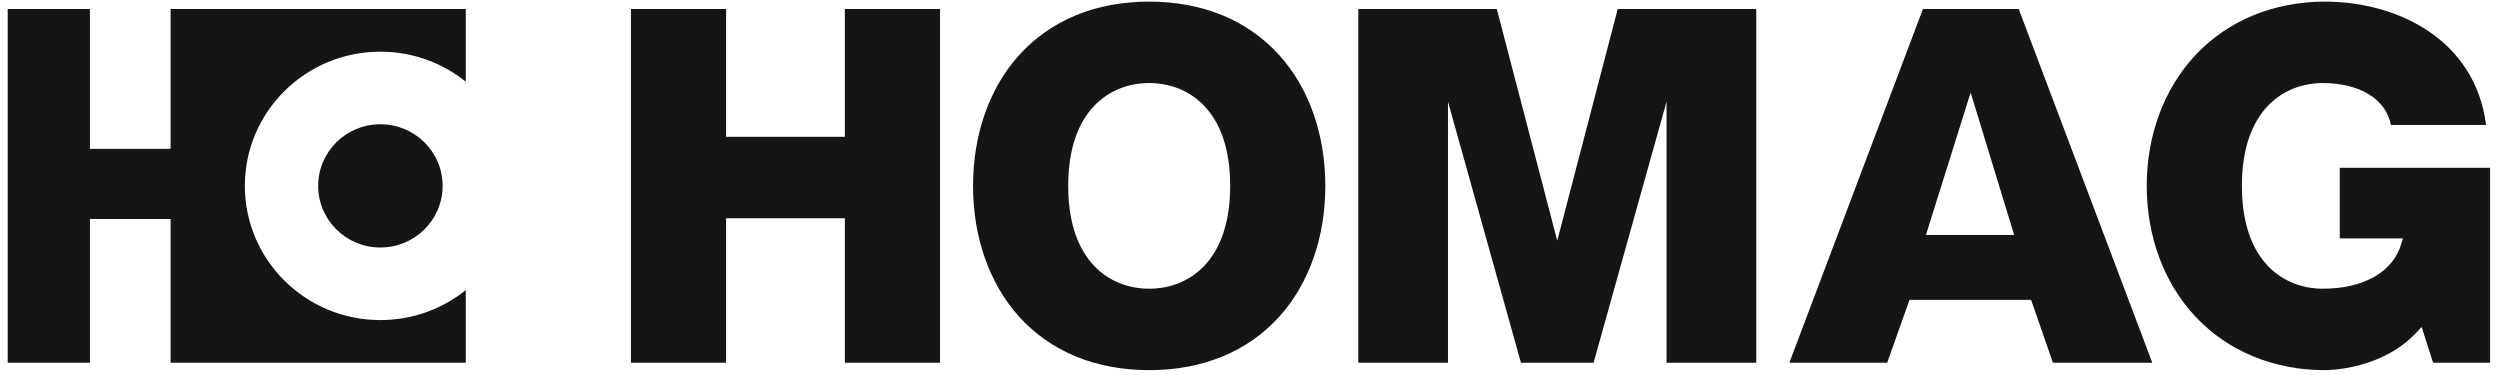 <svg width="100" height="15" viewBox="0 0 100 15" fill="none" xmlns="http://www.w3.org/2000/svg">
<g clip-path="url(#clip0_263_231)">
<path d="M80.567 9.4H77.037L78.825 3.701L80.567 9.4ZM45.968 11.548C44.401 11.548 42.728 10.468 42.728 7.435C42.728 4.402 44.401 3.322 45.968 3.322C47.534 3.322 49.207 4.402 49.207 7.435C49.207 10.468 47.534 11.548 45.968 11.548ZM33.795 14.51H37.601V0.359H33.795V5.472H29.043V0.359H25.237V14.51H29.043V8.73H33.795V14.51ZM66.662 14.51H70.25V0.359H64.709L62.29 9.628L59.872 0.359H54.332V14.51H57.919V4.066L60.838 14.51H63.743L66.662 4.066V14.51ZM82.118 14.51H86.092L80.748 0.359H76.918L71.574 14.51H75.487L76.38 11.994H81.244L82.118 14.51ZM45.968 0.065C43.825 0.065 42.023 0.808 40.755 2.215C39.573 3.528 38.922 5.381 38.922 7.435C38.922 9.489 39.574 11.343 40.755 12.656C42.022 14.062 43.824 14.806 45.968 14.806C48.111 14.806 49.913 14.062 51.18 12.656C52.362 11.343 53.013 9.489 53.013 7.435C53.013 5.381 52.361 3.527 51.18 2.215C49.913 0.809 48.111 0.065 45.968 0.065ZM92.994 0.065C90.943 0.065 89.102 0.828 87.809 2.213C86.558 3.555 85.869 5.41 85.869 7.435C85.869 9.461 86.558 11.315 87.809 12.656C89.102 14.042 90.943 14.806 92.994 14.806C93.225 14.806 95.289 14.763 96.661 13.297L96.865 13.078L97.324 14.51H99.603V6.711H93.591V9.536H96.117L96.051 9.758C95.72 10.879 94.547 11.548 92.915 11.548C91.349 11.548 89.675 10.468 89.675 7.435C89.675 4.402 91.349 3.322 92.915 3.322C94.397 3.322 95.444 3.975 95.636 4.997H99.443C99.009 1.593 95.916 0.065 92.994 0.065Z" fill="#151515"/>
<path d="M18.631 11.603C17.699 12.353 16.511 12.803 15.215 12.803C12.221 12.803 9.794 10.399 9.794 7.435C9.794 4.47 12.221 2.067 15.215 2.067C16.511 2.067 17.698 2.517 18.631 3.267V0.359H9.896H6.825H6.824V5.955H3.597V0.359H0.308V14.51H3.597V8.761H6.824V14.504H6.825V14.51H18.631V11.603ZM15.215 9.9C16.59 9.9 17.705 8.796 17.705 7.435C17.705 6.074 16.591 4.97 15.215 4.97C13.84 4.97 12.726 6.074 12.726 7.435C12.727 8.796 13.841 9.9 15.215 9.9Z" fill="#151515"/>
</g>
<defs>
<clipPath id="clip0_263_231">
<rect width="100" height="15" fill="white"/>
</clipPath>
</defs>
</svg>
